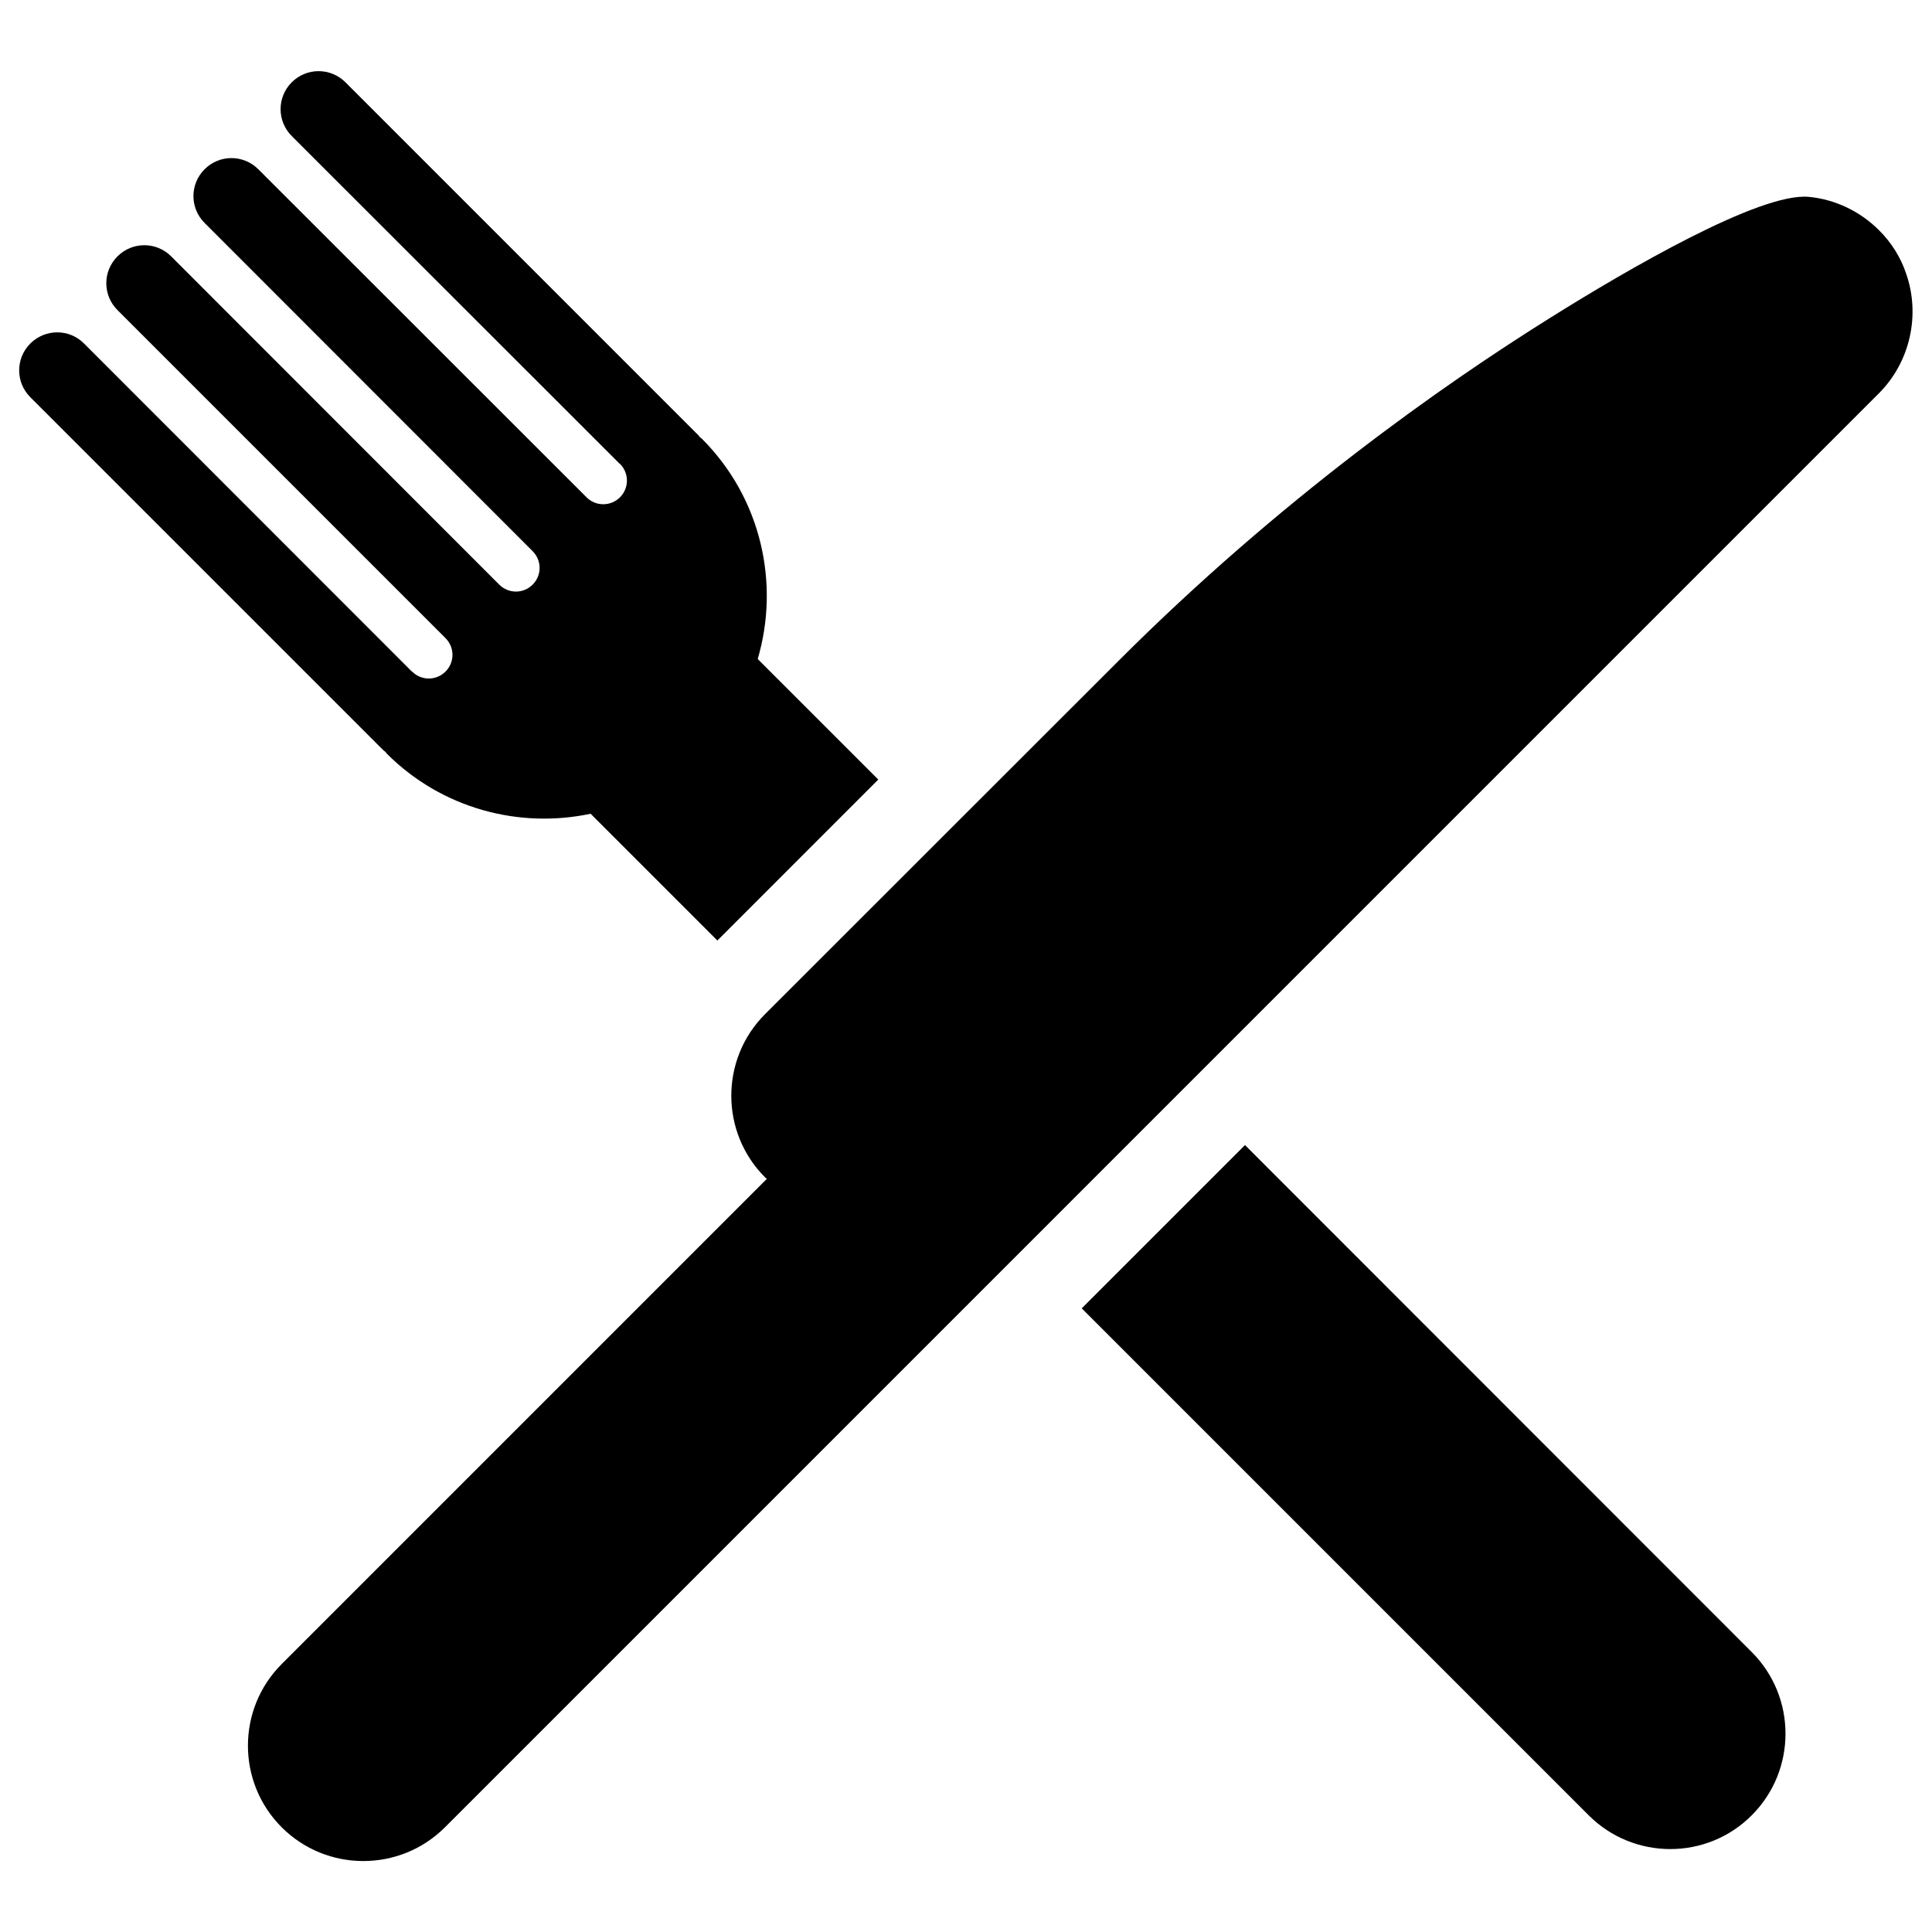 <svg width="52" height="52" viewBox="0 0 52 52" fill="none" xmlns="http://www.w3.org/2000/svg">
<path d="M50.57 6.193C50.066 5.689 49.395 5.366 48.688 5.299C47.372 5.169 43.768 7.275 41.74 8.544C38.834 10.358 34.455 13.437 30.108 17.784L20.592 27.295C19.38 28.506 19.38 30.477 20.592 31.689L20.639 31.73L7.582 44.788C6.37 45.999 6.37 47.97 7.582 49.182C8.793 50.393 10.764 50.393 11.976 49.182L50.57 10.587C51.412 9.745 51.698 8.471 51.298 7.348C51.152 6.916 50.898 6.516 50.57 6.193Z" fill="black"/>
<path d="M33.509 30.82L29.115 35.214L42.76 48.859C43.971 50.071 45.942 50.071 47.148 48.859C48.36 47.648 48.36 45.677 47.148 44.465L33.509 30.82Z" fill="black"/>
<path d="M15.896 21.902L19.308 25.314L23.639 20.982L20.394 17.737C20.992 15.704 20.493 13.411 18.892 11.809C18.876 11.794 18.855 11.783 18.84 11.768C18.824 11.752 18.814 11.731 18.798 11.716L9.298 2.215C8.897 1.815 8.252 1.815 7.852 2.215C7.452 2.616 7.452 3.26 7.852 3.661L16.676 12.48C16.676 12.48 16.682 12.485 16.687 12.485C16.936 12.735 16.936 13.135 16.687 13.385C16.437 13.634 16.037 13.634 15.787 13.385L15.782 13.38L6.952 4.555C6.552 4.155 5.907 4.155 5.507 4.555C5.106 4.956 5.106 5.6 5.507 6.001L14.331 14.83C14.331 14.83 14.336 14.83 14.336 14.836C14.586 15.085 14.586 15.486 14.336 15.735C14.087 15.985 13.686 15.985 13.437 15.735C13.437 15.735 13.437 15.73 13.432 15.73L4.607 6.9C4.207 6.5 3.562 6.5 3.162 6.9C2.761 7.301 2.761 7.946 3.162 8.346L11.986 17.17L11.991 17.176C12.241 17.425 12.241 17.826 11.991 18.075C11.742 18.325 11.341 18.325 11.092 18.075C11.092 18.075 11.092 18.07 11.086 18.07V18.075L2.262 9.246C1.867 8.845 1.217 8.845 0.816 9.246C0.416 9.646 0.416 10.291 0.816 10.691L10.322 20.197C10.338 20.212 10.358 20.223 10.374 20.238C10.39 20.254 10.4 20.275 10.416 20.29C11.903 21.772 13.983 22.308 15.896 21.902Z" fill="black"/>
<path d="M46.577 43.924L34.107 31.45L29.775 35.776L42.25 48.251C43.446 49.447 45.386 49.447 46.582 48.251C47.773 47.06 47.773 45.115 46.577 43.924Z" fill="black"/>
</svg>
